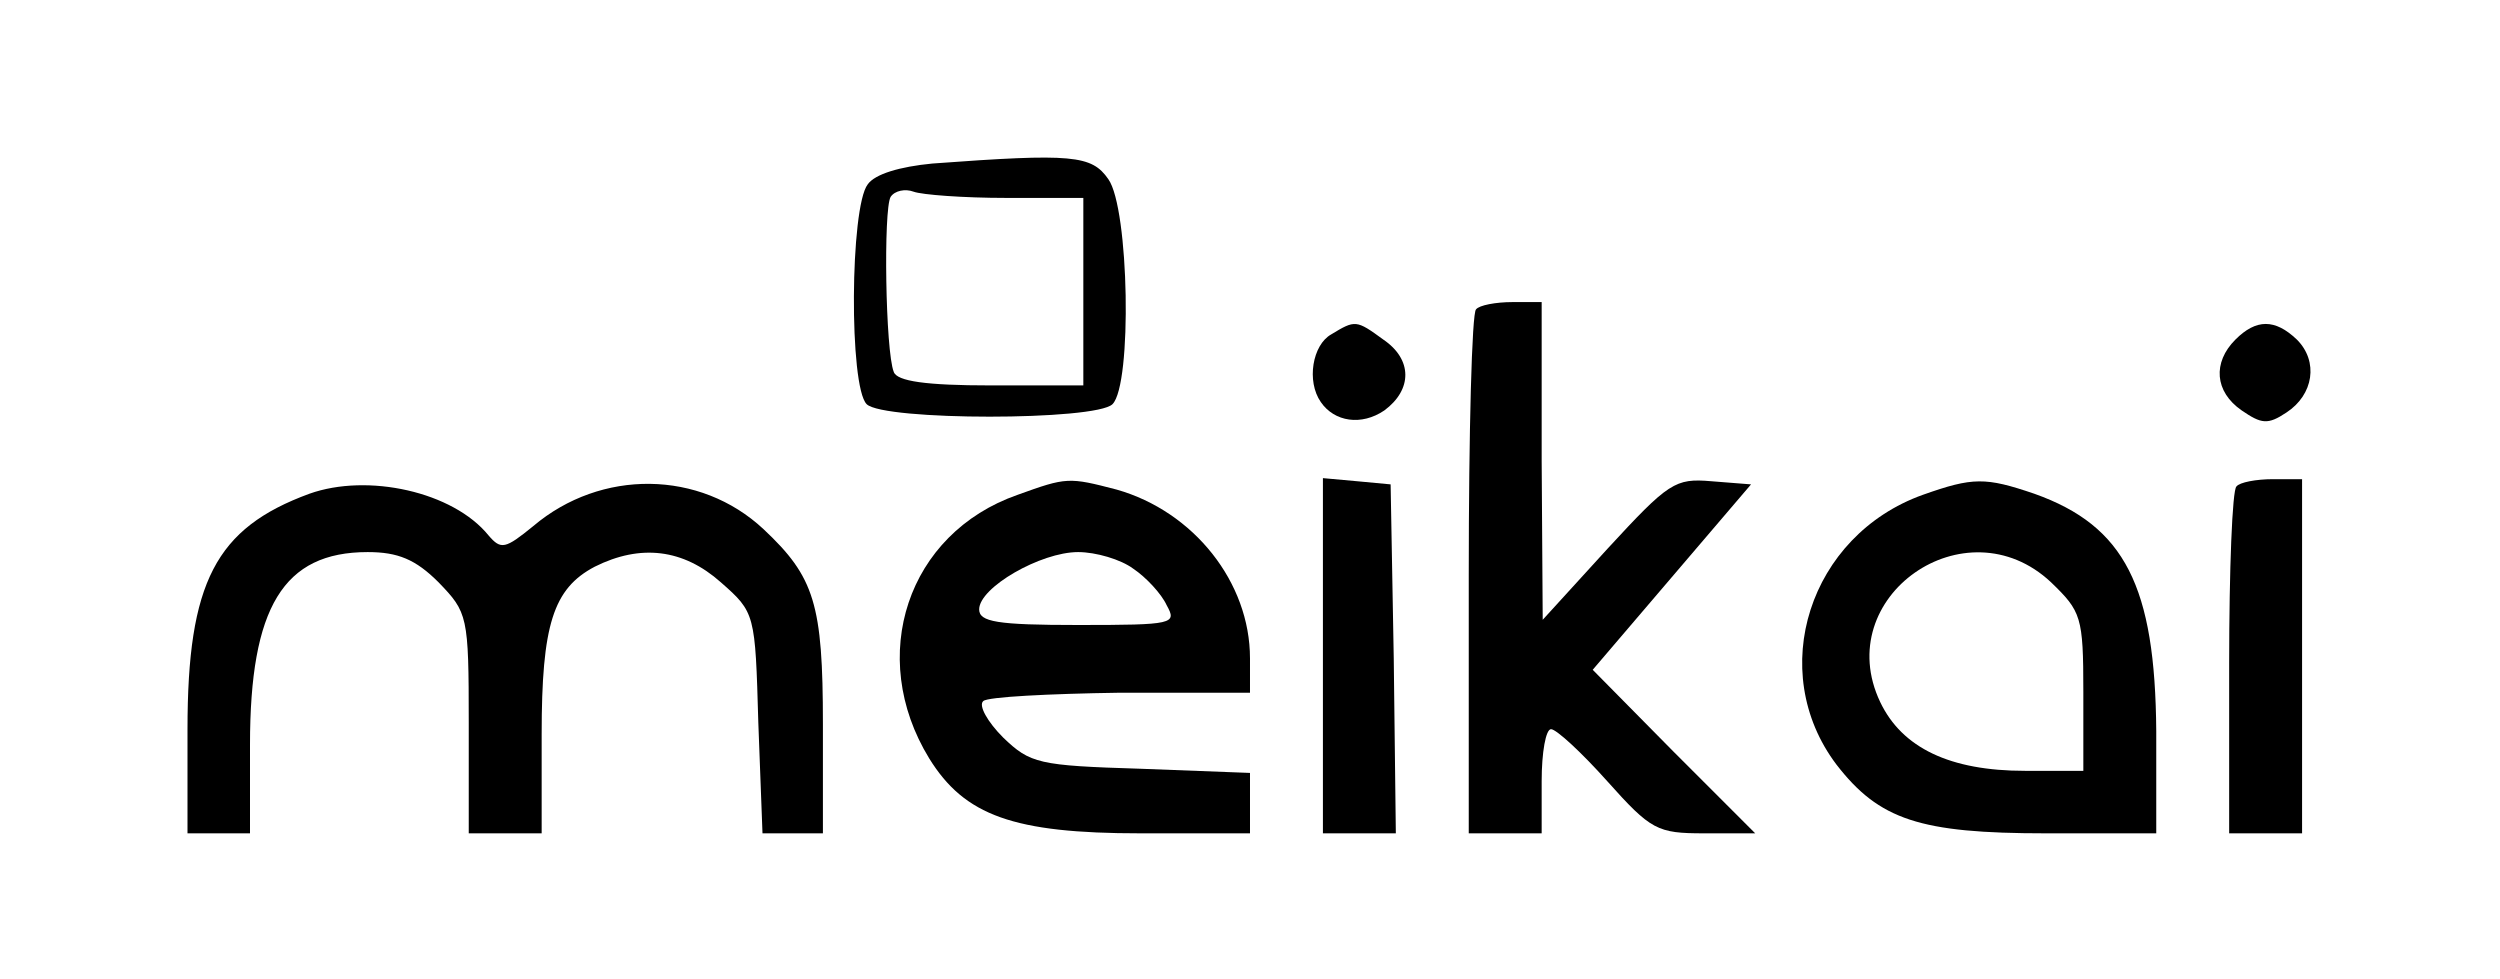 <?xml version="1.0" standalone="no"?>
<!DOCTYPE svg PUBLIC "-//W3C//DTD SVG 20010904//EN"
 "http://www.w3.org/TR/2001/REC-SVG-20010904/DTD/svg10.dtd">
<svg version="1.0" xmlns="http://www.w3.org/2000/svg"
 width="240pt" height="94pt" viewBox="0 0 240 94"
 preserveAspectRatio="xMidYMid meet">

<g transform="translate(0,94) scale(0.1,-0.1)"
fill="#000000" stroke="none">
<path d="M895 783 c-31 -3 -55 -10 -62 -20 -17 -22 -18 -194 -1 -211 16 -16
220 -16 236 0 19 19 16 188 -4 216 -16 23 -34 25 -169 15z m71 -33 l74 0 0
-90 0 -90 -89 0 c-62 0 -90 4 -93 13 -8 20 -10 156 -3 168 4 6 14 8 22 5 8 -3
48 -6 89 -6z"/>
<path d="M1417 643 c-4 -3 -7 -118 -7 -255 l0 -248 35 0 35 0 0 50 c0 28 4 50
9 50 5 0 29 -22 54 -50 42 -47 48 -50 93 -50 l49 0 -78 78 -78 79 76 89 76 89
-38 3 c-35 3 -41 -1 -100 -65 l-62 -68 -1 153 0 152 -28 0 c-16 0 -32 -3 -35
-7z"/>
<path d="M1278 619 c-18 -10 -24 -45 -10 -65 13 -19 39 -23 61 -8 27 20 27 49
-1 68 -26 19 -27 19 -50 5z"/>
<path d="M2146 614 c-22 -22 -20 -50 6 -68 19 -13 25 -14 43 -2 26 17 31 49
10 70 -21 20 -39 20 -59 0z"/>
<path d="M297 466 c-90 -33 -117 -85 -117 -226 l0 -100 30 0 30 0 0 85 c0 132
32 185 113 185 29 0 46 -7 68 -29 28 -29 29 -32 29 -135 l0 -106 35 0 35 0 0
95 c0 105 11 140 51 161 44 22 85 17 121 -15 33 -29 33 -30 36 -135 l4 -106
29 0 29 0 0 105 c0 115 -8 141 -57 187 -61 57 -156 58 -221 3 -27 -22 -31 -23
-43 -9 -34 42 -116 60 -172 40z"/>
<path d="M977 465 c-106 -37 -145 -155 -85 -253 34 -55 81 -72 203 -72 l105 0
0 29 0 29 -105 4 c-98 3 -106 5 -132 30 -15 15 -24 31 -19 35 4 4 63 7 131 8
l125 0 0 33 c0 73 -54 141 -128 162 -46 12 -48 12 -95 -5z m111 -71 c12 -8 27
-24 32 -35 10 -18 7 -19 -85 -19 -78 0 -95 3 -95 15 0 21 59 55 95 55 17 0 41
-7 53 -16z"/>
<path d="M1270 311 l0 -171 35 0 35 0 -2 168 -3 167 -32 3 -33 3 0 -170z"/>
<path d="M1846 465 c-109 -39 -151 -169 -83 -259 41 -53 80 -66 201 -66 l106
0 0 98 c-1 139 -30 197 -117 228 -47 16 -59 16 -107 -1z m123 -84 c29 -28 31
-33 31 -105 l0 -76 -56 0 c-72 0 -118 22 -139 66 -48 101 82 192 164 115z"/>
<path d="M2147 473 c-4 -3 -7 -80 -7 -170 l0 -163 35 0 35 0 0 170 0 170 -28
0 c-16 0 -32 -3 -35 -7z"/>
</g>
</svg>
